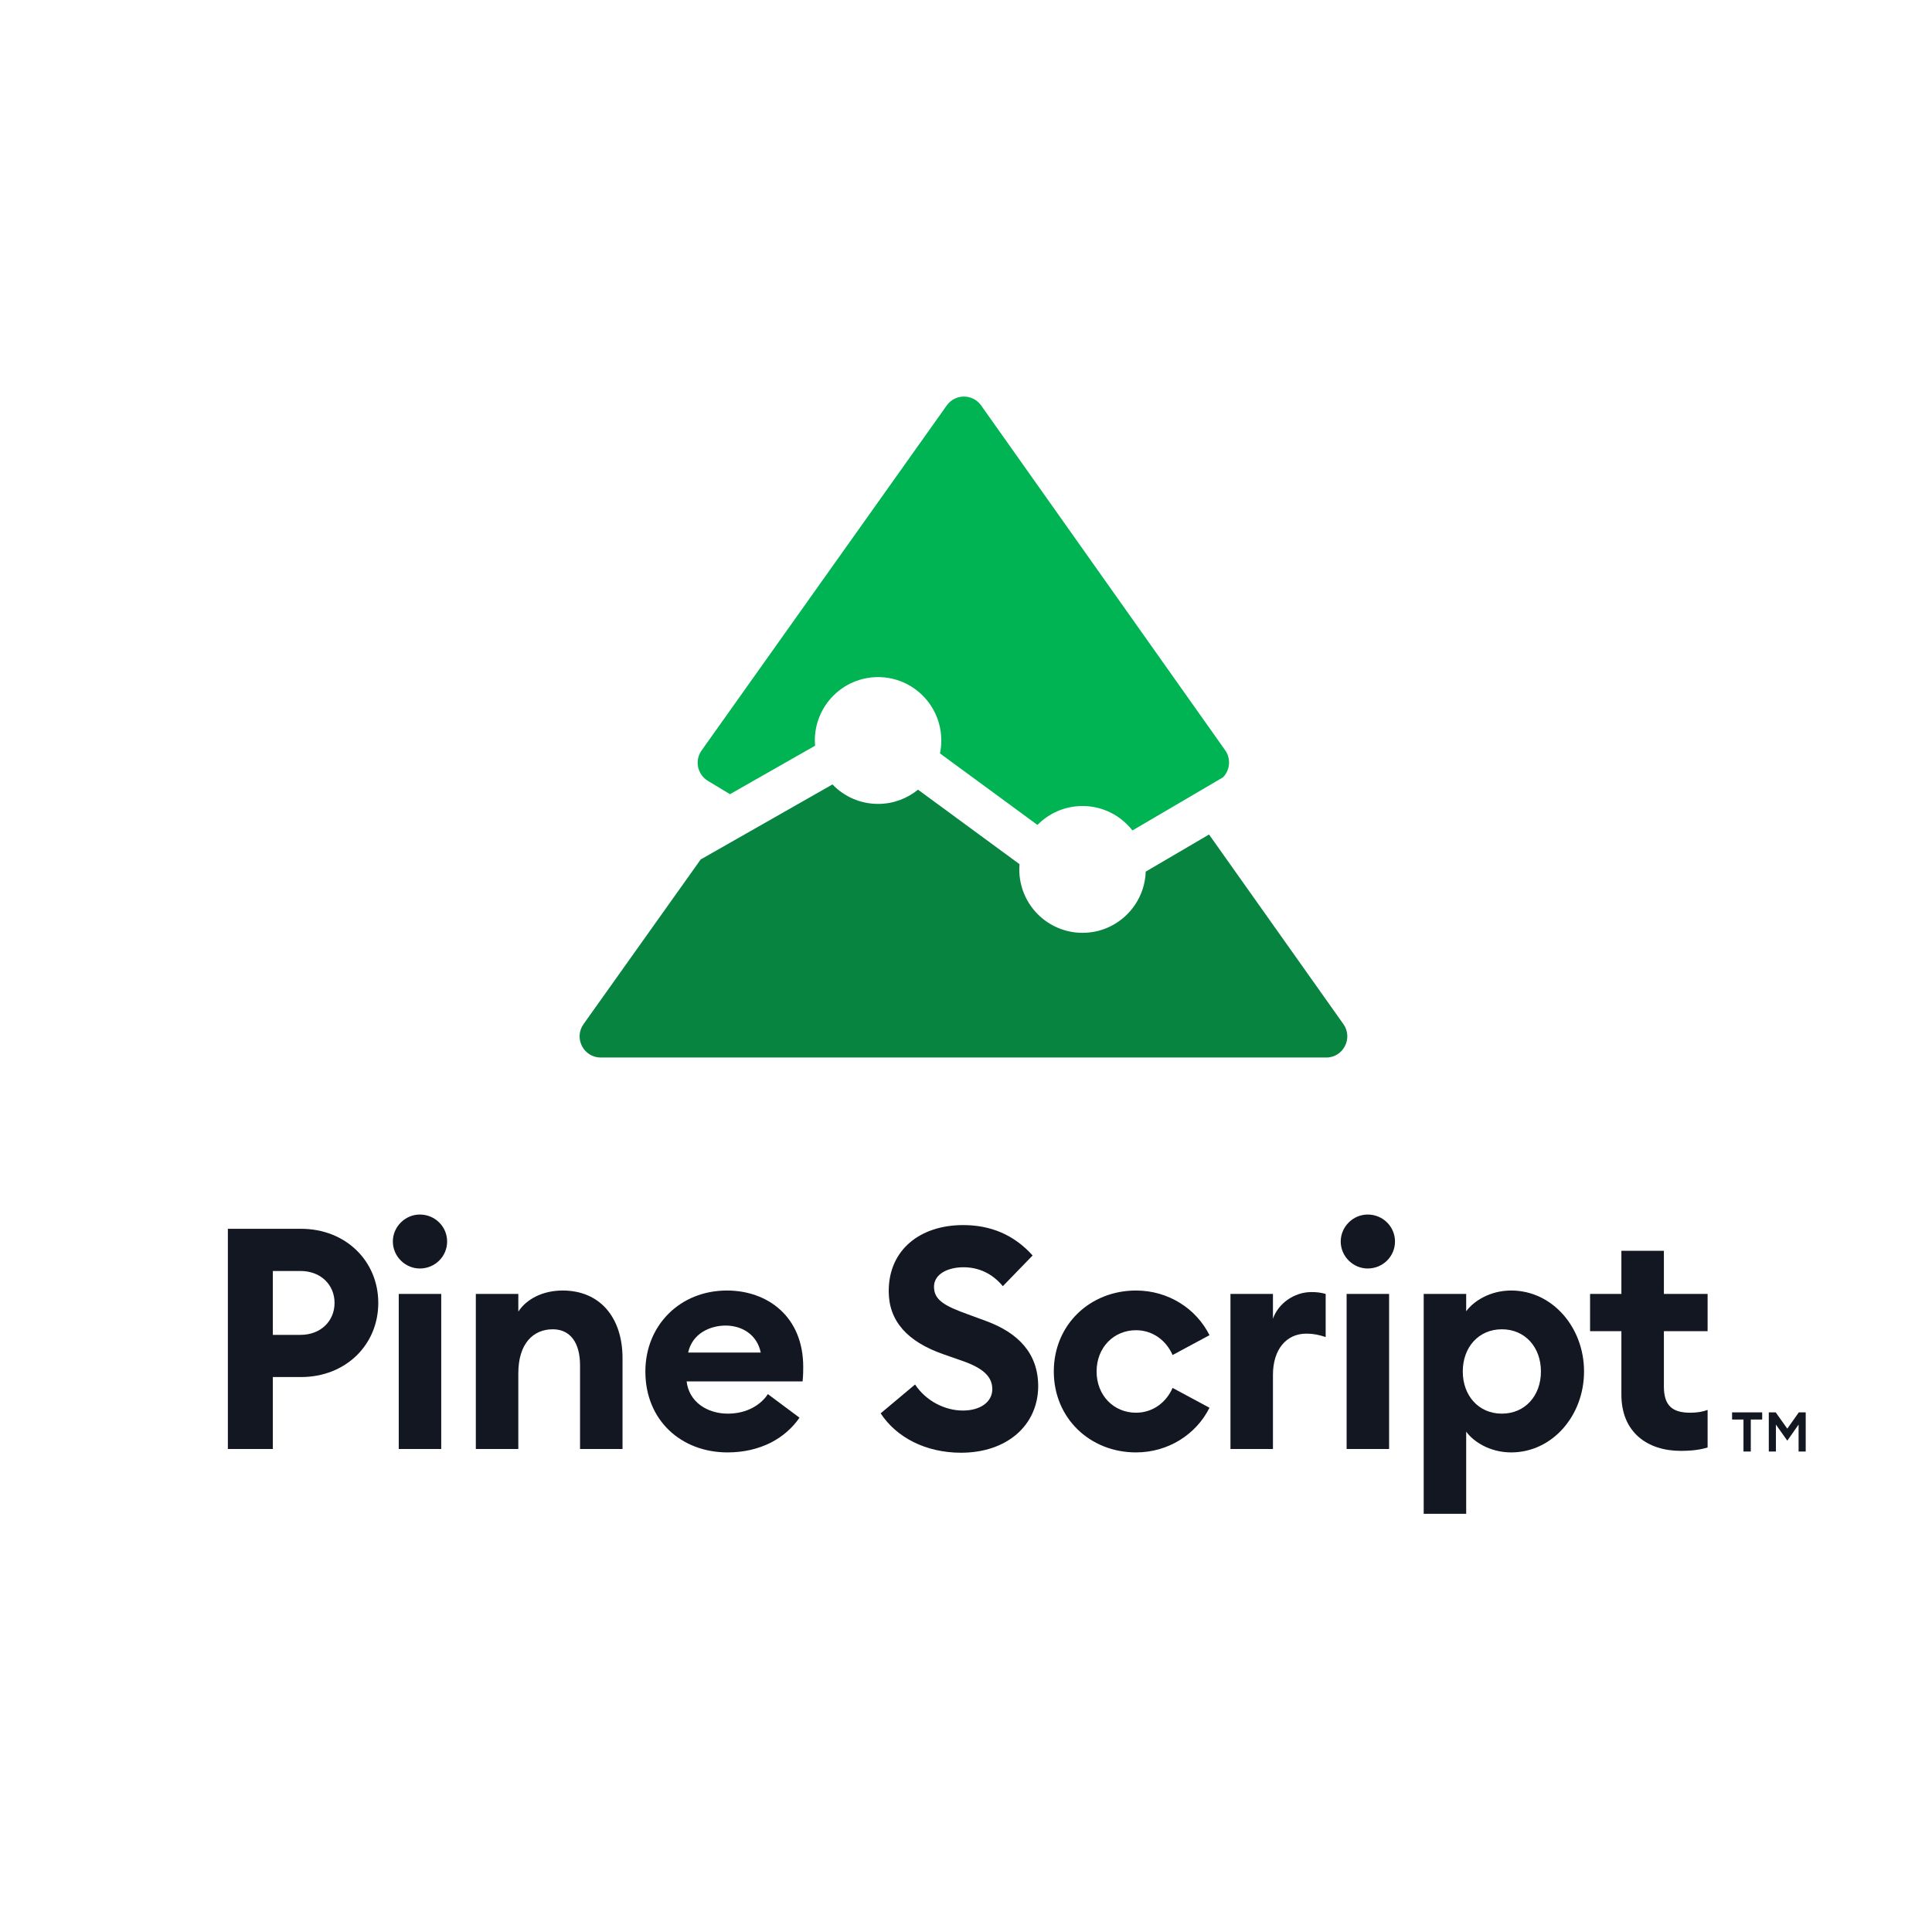 <svg width="380" height="380" viewBox="0 0 380 380" fill="none" xmlns="http://www.w3.org/2000/svg">
<path fill-rule="evenodd" clip-rule="evenodd" d="M137.815 169.045L114.778 201.429C112.821 204.181 114.782 208 118.153 208H260.854C264.221 208 266.175 204.176 264.225 201.424L237.802 164.136L225.347 171.44C225.118 178.125 219.641 183.475 212.918 183.475C206.049 183.475 200.48 177.892 200.48 171.004C200.48 170.655 200.495 170.31 200.523 169.969L180.559 155.317C178.417 157.068 175.683 158.118 172.704 158.118C169.18 158.118 165.998 156.648 163.735 154.287L137.815 169.045Z" fill="#078440"/>
<path fill-rule="evenodd" clip-rule="evenodd" d="M186.218 79.742L137.993 147.608C136.591 149.581 137.161 152.332 139.231 153.582L143.577 156.205L160.31 146.677C160.282 146.338 160.268 145.994 160.268 145.647C160.268 138.76 165.836 133.177 172.705 133.177C179.574 133.177 185.142 138.76 185.142 145.647C185.142 146.518 185.053 147.367 184.884 148.187L204.054 162.257C206.31 159.958 209.448 158.533 212.919 158.533C216.907 158.533 220.457 160.416 222.733 163.342L240.545 152.896C241.925 151.497 242.166 149.244 240.973 147.558L192.98 79.754C191.329 77.422 187.873 77.413 186.218 79.742Z" fill="#00B453"/>
<path d="M59.214 241.69H44.818V285H53.663V270.848H59.214C67.998 270.848 74.403 264.504 74.403 256.269C74.403 248.034 67.998 241.69 59.214 241.69ZM59.092 262.552H53.663V249.986H59.092C63.118 249.986 65.802 252.731 65.802 256.269C65.802 259.807 63.118 262.552 59.092 262.552Z" fill="#131722"/>
<path d="M87.944 244.191C87.944 241.263 85.565 238.884 82.576 238.884C79.709 238.884 77.269 241.263 77.269 244.191C77.269 247.119 79.709 249.498 82.576 249.498C85.565 249.498 87.944 247.119 87.944 244.191ZM78.428 285H86.785V254.5H78.428V285Z" fill="#131722"/>
<path d="M93.59 285H101.947V270.116C101.947 264.26 104.875 261.454 108.718 261.454C112.195 261.454 114.086 264.138 114.086 268.53V285H122.443V267.127C122.443 259.197 118.051 253.829 110.67 253.829C106.705 253.829 103.533 255.537 101.947 257.977V254.5H93.59V285Z" fill="#131722"/>
<path d="M126.935 269.75C126.935 279.388 134.011 285.671 143.1 285.671C149.505 285.671 154.446 282.926 157.252 278.839L151.03 274.203C149.688 276.277 146.943 278.046 143.161 278.046C139.135 278.046 135.536 275.789 135.048 271.702H157.862C157.984 270.421 157.984 269.567 157.984 268.835C157.984 258.953 150.969 253.829 142.978 253.829C133.706 253.829 126.935 260.722 126.935 269.75ZM142.734 260.722C145.845 260.722 148.895 262.43 149.627 266.029H135.353C136.146 262.308 139.623 260.722 142.734 260.722Z" fill="#131722"/>
<path d="M173.213 277.985C176.324 282.743 182.119 285.732 189.012 285.732C197.979 285.732 204.14 280.425 204.201 272.678C204.201 266.151 200.236 262.125 193.892 259.807L190.415 258.526C185.84 256.879 183.705 255.72 183.705 253.097C183.705 250.535 186.511 249.254 189.5 249.254C192.489 249.254 195.173 250.474 197.247 252.975L203.103 246.936C199.382 242.788 194.746 240.958 189.439 240.958C181.021 240.958 174.799 245.777 174.799 253.951C174.799 259.868 178.52 263.894 185.474 266.334L189.134 267.615C193.404 269.079 195.173 270.787 195.173 273.227C195.173 275.728 192.855 277.436 189.378 277.436C185.84 277.436 182.119 275.545 179.984 272.312L173.213 277.985Z" fill="#131722"/>
<path d="M237.891 276.887L230.632 272.983C229.412 275.789 226.789 277.863 223.434 277.863C219.042 277.863 215.687 274.447 215.687 269.75C215.687 265.053 219.042 261.637 223.434 261.637C226.789 261.637 229.412 263.711 230.632 266.517L237.891 262.613C235.268 257.367 229.778 253.829 223.434 253.829C214.406 253.829 207.269 260.539 207.269 269.75C207.269 278.961 214.406 285.671 223.434 285.671C229.778 285.671 235.268 282.133 237.891 276.887Z" fill="#131722"/>
<path d="M242.016 285H250.373V270.421C250.373 265.419 252.996 262.308 256.961 262.308C258.303 262.308 259.462 262.552 260.743 262.979V254.5C259.706 254.195 258.791 254.134 257.937 254.134C254.521 254.134 251.41 256.391 250.373 259.38V254.5H242.016V285Z" fill="#131722"/>
<path d="M274.378 244.191C274.378 241.263 271.999 238.884 269.01 238.884C266.143 238.884 263.703 241.263 263.703 244.191C263.703 247.119 266.143 249.498 269.01 249.498C271.999 249.498 274.378 247.119 274.378 244.191ZM264.862 285H273.219V254.5H264.862V285Z" fill="#131722"/>
<path d="M280.024 297.749H288.381V281.584C289.784 283.536 293.017 285.671 297.226 285.671C305.339 285.671 311.561 278.412 311.561 269.75C311.561 261.088 305.339 253.829 297.226 253.829C293.017 253.829 289.784 255.964 288.381 257.916V254.5H280.024V297.749ZM303.082 269.75C303.082 274.508 299.971 278.046 295.396 278.046C290.821 278.046 287.71 274.508 287.71 269.75C287.71 264.992 290.821 261.454 295.396 261.454C299.971 261.454 303.082 264.992 303.082 269.75Z" fill="#131722"/>
<path d="M335.866 284.695V277.314C334.89 277.68 333.792 277.863 332.45 277.863C328.851 277.863 327.265 276.399 327.265 272.678V261.82H335.866V254.5H327.265V246.021H318.908V254.5H312.747V261.82H318.908V274.325C318.908 281.767 324.093 285.366 330.559 285.366C332.877 285.366 334.524 285.122 335.866 284.695Z" fill="#131722"/>
<path d="M347.9 285.5H349.3V280.2L351.54 283.36L353.76 280.2V285.5H355.16V277.8H353.8L351.54 281L349.26 277.8H347.9V285.5ZM342.92 285.5H344.36V279.2H346.6V277.8H340.68V279.2H342.92V285.5Z" fill="#131722"/>
</svg>
